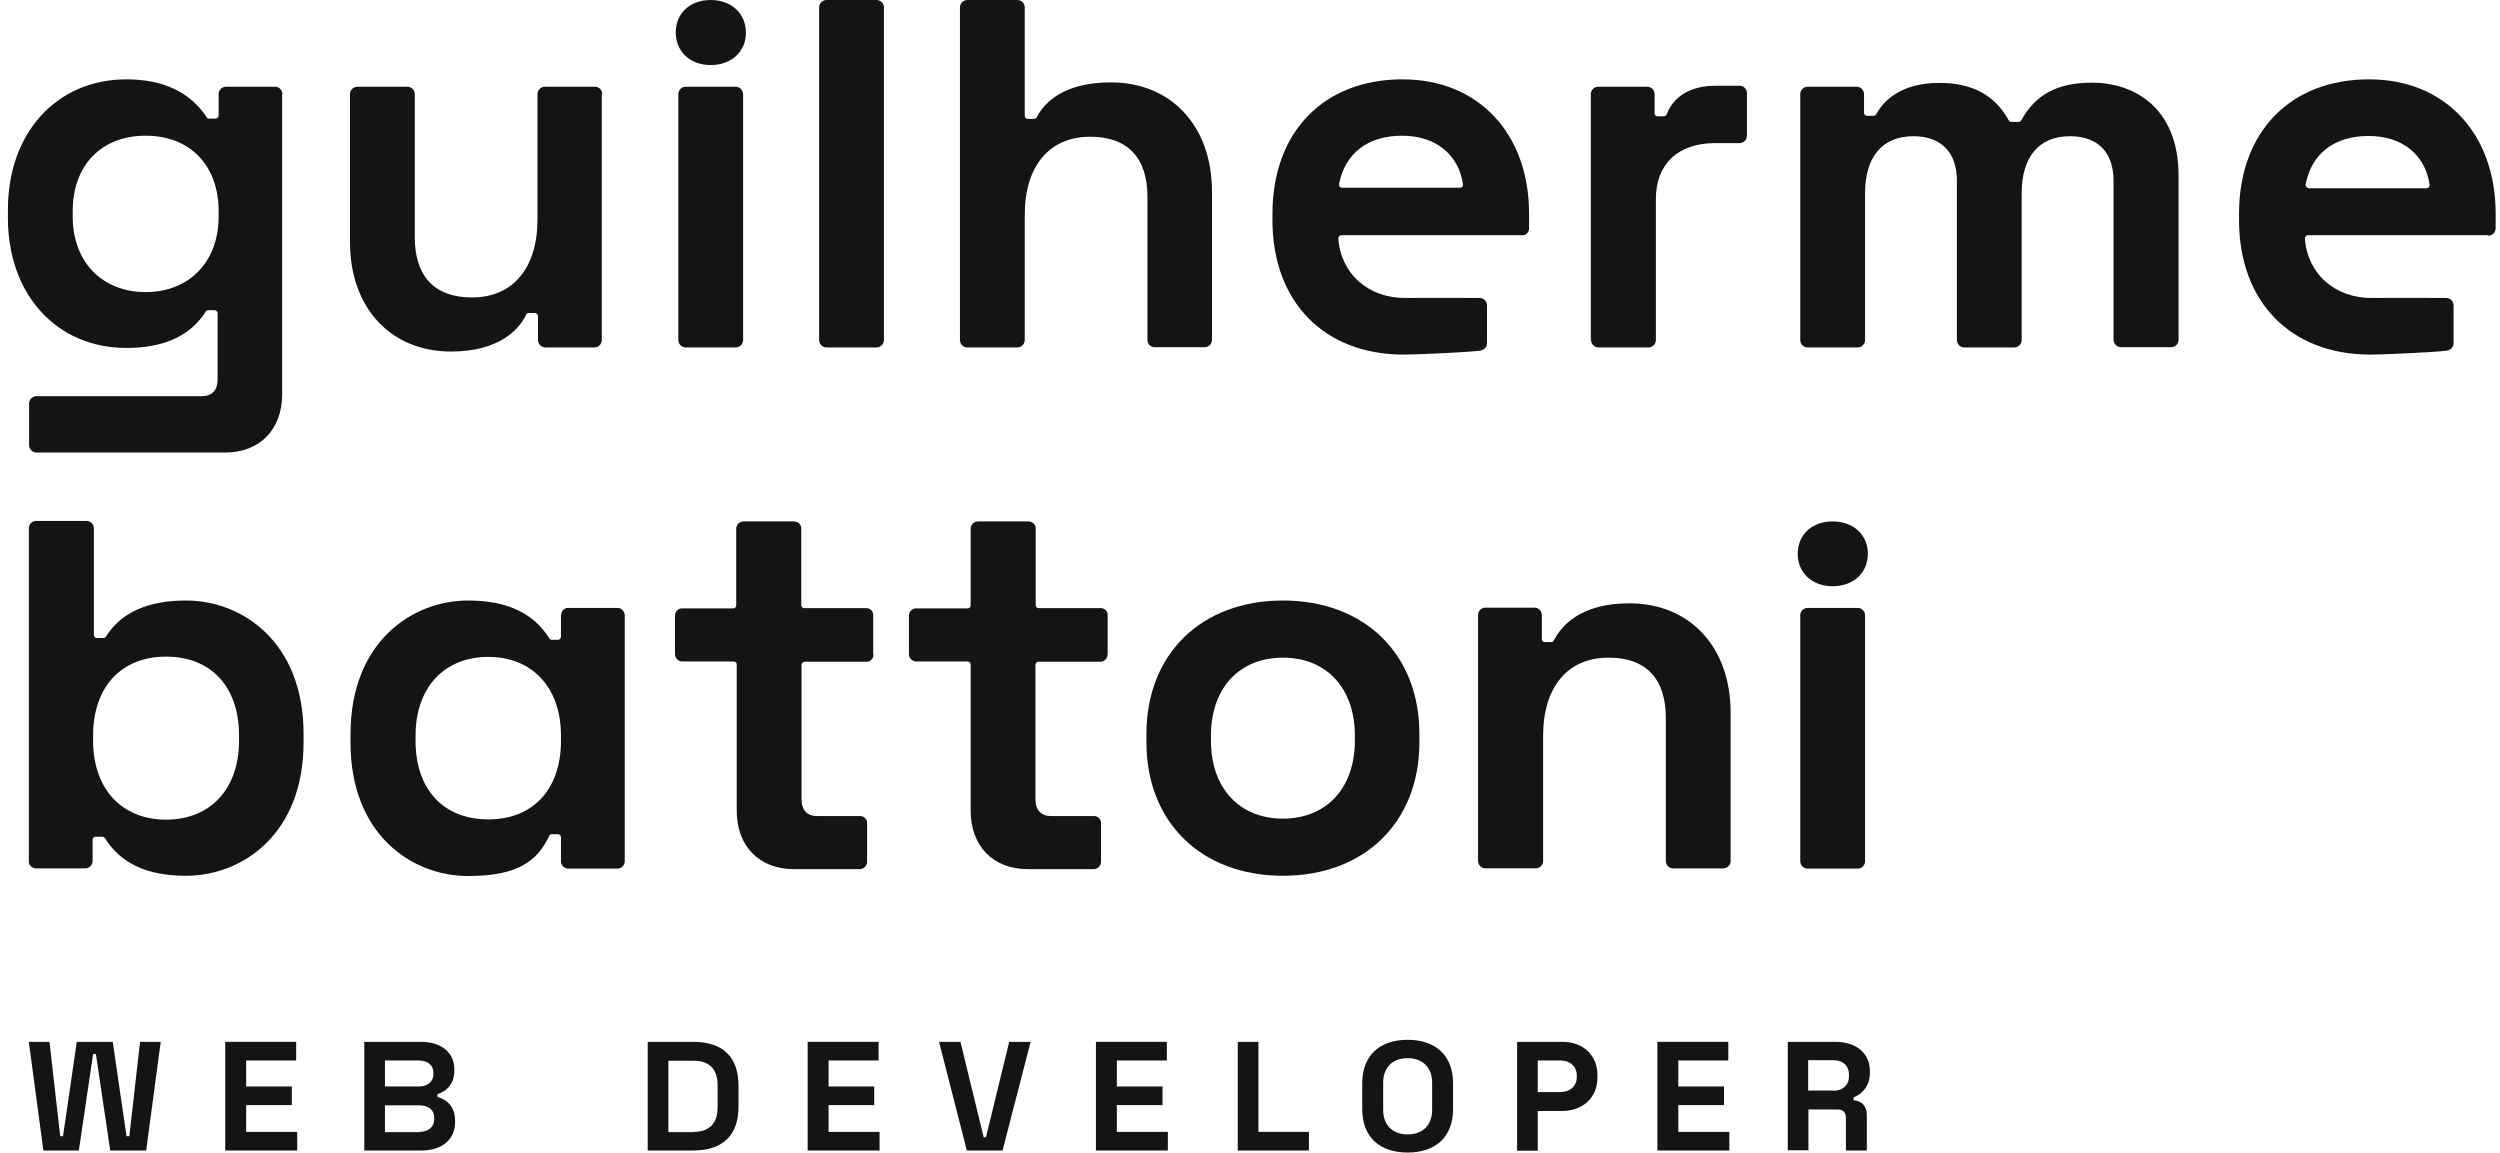 <?xml version="1.0" encoding="utf-8"?>
<svg version="1.2" xmlns="http://www.w3.org/2000/svg" xmlns:xlink="http://www.w3.org/1999/xlink" x="0px" y="0px"
	 viewBox="46.5 0 98 45.18" xml:space="preserve">
<style type="text/css">
	.st0{fill:#C0E021;}
	.st1{fill:#141413;}
	.st3{display:inline;fill:none;stroke:#F20074;stroke-width:0.27;stroke-miterlimit:10;}
	.st4{display:inline;fill:none;stroke:#F20074;stroke-width:0.313;stroke-miterlimit:10;}
	.st5{display:inline;fill:none;stroke:#F20074;stroke-width:0.319;stroke-miterlimit:10;}
	.st6{display:inline;fill:none;stroke:#F20074;stroke-width:0.283;stroke-miterlimit:10;}
	.st7{display:inline;fill:none;stroke:#F20074;stroke-width:0.271;stroke-miterlimit:10;}
	.st8{display:inline;fill:none;stroke:#F20074;stroke-width:0.265;stroke-miterlimit:10;}
	.st9{display:inline;fill:none;stroke:#F20074;stroke-width:0.321;stroke-miterlimit:10;}
</style>
<g id="logotipo">
	<g>
		<g>
			<g>
				<path class="st1" d="M74.36,2.55c0.81,0,1.38-0.52,1.38-1.27S75.17,0,74.36,0c-0.81,0-1.37,0.52-1.37,1.27
					S73.55,2.55,74.36,2.55z"/>
				<path class="st1" d="M75.34,3.4h-1.96c-0.16,0-0.29,0.13-0.29,0.29v9.64c0,0.16,0.13,0.29,0.29,0.29h1.96
					c0.16,0,0.29-0.13,0.29-0.29V3.69C75.62,3.53,75.5,3.4,75.34,3.4z"/>
			</g>
			<path class="st1" d="M81.15,0.29c0-0.16-0.13-0.29-0.29-0.29H78.9c-0.16,0-0.29,0.13-0.29,0.29v13.04c0,0.16,0.13,0.29,0.29,0.29
				h1.96c0.16,0,0.29-0.13,0.29-0.29V0.29z"/>
			<path class="st1" d="M57.57,3.69c0-0.16-0.13-0.29-0.29-0.29h-1.92c-0.16,0-0.29,0.13-0.29,0.29v0.84c0,0.06-0.05,0.11-0.11,0.12
				l-0.26,0c-0.03,0-0.07-0.01-0.09-0.04h0L54.6,4.59c-0.65-0.98-1.71-1.48-3.14-1.48c-2.74,0-4.65,2.1-4.65,5.1v0.33
				c0,3.01,1.91,5.1,4.65,5.1c1.46,0,2.51-0.48,3.1-1.42l0.01-0.02c0.02-0.02,0.05-0.04,0.09-0.04h0.25c0.06,0,0.12,0.05,0.12,0.12
				v2.59c0,0.43-0.22,0.66-0.62,0.66h-6.48c-0.16,0-0.29,0.13-0.29,0.29v1.63c0,0.16,0.13,0.29,0.29,0.29h7.39
				c1.36,0,2.24-0.9,2.24-2.28V3.69z M55.07,8.49c0,1.77-1.15,2.96-2.86,2.96c-1.71,0-2.86-1.19-2.86-2.96V8.28
				c0-1.8,1.12-2.96,2.86-2.96c1.74,0,2.86,1.16,2.86,2.96V8.49z"/>
			<path class="st1" d="M70.11,3.69c0-0.16-0.13-0.29-0.29-0.29h-1.96c-0.16,0-0.29,0.13-0.29,0.29v4.9c0,1.92-0.96,3.07-2.57,3.07
				c-1.46,0-2.24-0.82-2.24-2.36V3.69c0-0.16-0.13-0.29-0.29-0.29h-1.96c-0.16,0-0.29,0.13-0.29,0.29V9.5
				c0,2.56,1.59,4.28,3.96,4.28c1.91,0,2.66-0.88,2.93-1.41l0-0.01c0-0.01,0.01-0.01,0.01-0.02c0-0.01,0.01-0.02,0.01-0.02
				c0.02-0.03,0.06-0.05,0.1-0.05h0.24c0.05,0,0.09,0.04,0.11,0.08h0.01l0,0.04v0.94c0,0.16,0.13,0.29,0.29,0.29h1.92
				c0.16,0,0.29-0.13,0.29-0.29V3.69z"/>
			<path class="st1" d="M91.76,13.61h1.96c0.16,0,0.29-0.13,0.29-0.29V7.51c0-2.56-1.59-4.28-3.96-4.28c-1.8,0-2.58,0.74-2.91,1.36
				v0.03l-0.02,0c-0.02,0.02-0.05,0.04-0.09,0.04h-0.24c-0.07,0-0.12-0.05-0.12-0.12V0.29c0-0.16-0.13-0.29-0.29-0.29h-1.96
				c-0.16,0-0.29,0.13-0.29,0.29v13.04c0,0.16,0.13,0.29,0.29,0.29h1.96c0.16,0,0.29-0.13,0.29-0.29v-4.9
				c0-1.92,0.96-3.07,2.57-3.07c1.46,0,2.24,0.82,2.24,2.36v5.61C91.48,13.49,91.61,13.61,91.76,13.61z"/>
			<path class="st1" d="M106.44,8.95V8.38c0-3.15-1.99-5.27-4.96-5.27c-3.1,0-5.1,2.07-5.1,5.27v0.25c0,3.2,2.02,5.27,5.15,5.27
				c0.48,0,2.32-0.08,2.97-0.15c0.17-0.02,0.29-0.14,0.29-0.29v-1.49c0-0.16-0.13-0.29-0.29-0.29c-0.02,0-2.18-0.01-2.89,0
				c-1.46,0.02-2.55-0.94-2.65-2.34c0.01-0.07,0.06-0.12,0.12-0.12h7.08C106.31,9.24,106.44,9.11,106.44,8.95z M103.73,7.36h-4.62
				c-0.07,0-0.12-0.05-0.12-0.12c0-0.01,0-0.01,0-0.02c0.23-1.21,1.13-1.9,2.47-1.9c1.31,0,2.22,0.73,2.39,1.91c0,0,0,0.01,0,0.02
				C103.85,7.31,103.8,7.36,103.73,7.36z"/>
			<path class="st1" d="M108.87,13.33c0,0.16,0.13,0.29,0.29,0.29h1.96c0.16,0,0.29-0.13,0.29-0.29V7.8c0-1.37,0.87-2.19,2.32-2.19
				h0.96c0.16,0,0.29-0.13,0.29-0.29V3.65c0-0.16-0.13-0.29-0.29-0.29h-0.92c-0.69,0-1.58,0.2-1.94,1.13
				c-0.02,0.04-0.06,0.07-0.11,0.07h-0.24c-0.07,0-0.12-0.05-0.12-0.12V3.69c0-0.16-0.13-0.29-0.29-0.29h-1.92
				c-0.16,0-0.29,0.13-0.29,0.29V13.33z"/>
			<path class="st1" d="M129.65,13.61h1.96c0.16,0,0.29-0.13,0.29-0.29V6.89c0-2.69-1.76-3.65-3.4-3.65c-1.34,0-2.22,0.47-2.76,1.47
				c-0.02,0.04-0.06,0.07-0.11,0.07h-0.28c-0.05,0-0.09-0.03-0.11-0.07l-0.01-0.01c0-0.01-0.01-0.01-0.01-0.02
				c-0.54-0.96-1.42-1.43-2.7-1.43c-1.54,0-2.2,0.74-2.45,1.19c-0.01,0.01-0.01,0.02-0.02,0.03l-0.01,0.02
				c-0.02,0.03-0.06,0.05-0.1,0.05h-0.25c-0.07,0-0.12-0.05-0.12-0.12V3.69c0-0.16-0.13-0.29-0.29-0.29h-1.92
				c-0.16,0-0.29,0.13-0.29,0.29v9.64c0,0.16,0.13,0.29,0.29,0.29h1.96c0.16,0,0.29-0.13,0.29-0.29V7.58c0-1.44,0.68-2.24,1.9-2.24
				c1.08,0,1.7,0.63,1.7,1.74v6.25c0,0.16,0.13,0.29,0.29,0.29h1.96c0.16,0,0.29-0.13,0.29-0.29V7.58c0-1.44,0.68-2.24,1.9-2.24
				c1.08,0,1.7,0.63,1.7,1.74v6.25C129.36,13.49,129.49,13.61,129.65,13.61z"/>
			<path class="st1" d="M144.04,9.24c0.16,0,0.29-0.13,0.29-0.29V8.38c0-3.15-1.99-5.27-4.96-5.27c-3.1,0-5.1,2.07-5.1,5.27v0.25
				c0,3.2,2.02,5.27,5.15,5.27c0.48,0,2.32-0.08,2.97-0.15c0.17-0.02,0.29-0.14,0.29-0.29v-1.49c0-0.16-0.13-0.29-0.29-0.29
				c-0.02,0-2.18-0.01-2.89,0c-1.46,0.02-2.55-0.94-2.65-2.34c0.01-0.07,0.06-0.12,0.12-0.12H144.04z M136.88,7.25
				c0-0.01,0-0.01,0-0.02c0.23-1.21,1.13-1.9,2.47-1.9c1.31,0,2.22,0.73,2.39,1.91c0,0,0,0.01,0,0.02c0,0.07-0.05,0.12-0.12,0.12
				H137C136.93,7.36,136.88,7.31,136.88,7.25z"/>
		</g>
		<g>
			<path class="st1" d="M96.79,34.33c3.2,0,5.35-2.1,5.35-5.23v-0.33c0-3.13-2.15-5.23-5.35-5.23c-3.2,0-5.35,2.1-5.35,5.23v0.33
				C91.44,32.23,93.59,34.33,96.79,34.33z M93.97,28.83c0-1.85,1.11-3.05,2.82-3.05s2.82,1.2,2.82,3.05v0.21
				c0,1.85-1.11,3.05-2.82,3.05s-2.82-1.2-2.82-3.05V28.83z"/>
			<path class="st1" d="M80.73,25.63v-1.51c0-0.01,0-0.02,0-0.03c-0.01-0.13-0.11-0.24-0.24-0.25l-2.46,0
				c-0.07,0-0.12-0.05-0.12-0.12v-3.03c-0.01-0.14-0.14-0.25-0.29-0.25h-1.97c-0.15,0-0.27,0.11-0.29,0.26c0,0.01,0,3.03,0,3.03
				c0,0.06-0.05,0.12-0.12,0.12H73.2c-0.13,0.02-0.24,0.14-0.24,0.28v1.51c0,0.15,0.11,0.27,0.26,0.29l2.04,0
				c0.07,0,0.12,0.05,0.12,0.12v5.73c0,1.39,0.88,2.29,2.24,2.29h2.58c0.15,0,0.27-0.11,0.29-0.26c0-0.01,0-0.02,0-0.03v-1.51
				c0-0.01,0-0.02,0-0.03c-0.01-0.13-0.11-0.23-0.24-0.25c-0.01,0-0.03,0-0.04,0h-1.67c-0.4,0-0.62-0.23-0.62-0.66v-5.27
				c0-0.06,0.05-0.12,0.12-0.12h2.45c0.13-0.01,0.24-0.12,0.25-0.25C80.73,25.65,80.73,25.64,80.73,25.63z"/>
			<path class="st1" d="M89.92,25.63v-1.51c0-0.01,0-0.02,0-0.03c-0.01-0.13-0.11-0.24-0.24-0.25l-2.46,0
				c-0.07,0-0.12-0.05-0.12-0.12v-3.03c-0.01-0.14-0.14-0.25-0.29-0.25h-1.97c-0.15,0-0.27,0.11-0.29,0.26c0,0.01,0,3.03,0,3.03
				c0,0.06-0.05,0.12-0.12,0.12h-2.06c-0.13,0.02-0.24,0.14-0.24,0.28v1.51c0,0.15,0.11,0.27,0.26,0.29l2.04,0
				c0.07,0,0.12,0.05,0.12,0.12v5.73c0,1.39,0.88,2.29,2.24,2.29h2.58c0.15,0,0.27-0.11,0.29-0.26c0-0.01,0-0.02,0-0.03v-1.51
				c0-0.01,0-0.02,0-0.03c-0.01-0.13-0.11-0.23-0.24-0.25c-0.01,0-0.03,0-0.04,0h-1.67c-0.4,0-0.62-0.23-0.62-0.66v-5.27
				c0-0.06,0.05-0.12,0.12-0.12h2.45c0.13-0.01,0.24-0.12,0.25-0.25C89.92,25.65,89.92,25.64,89.92,25.63z"/>
			<path class="st1" d="M50.51,32.8c0.04,0,0.08,0.03,0.1,0.05c0.62,1,1.66,1.48,3.18,1.48c2.22,0,4.61-1.64,4.61-5.23v-0.33
				c0-3.59-2.39-5.23-4.61-5.23c-1.5,0-2.56,0.48-3.14,1.42c-0.02,0.03-0.06,0.05-0.1,0.05h-0.25c-0.07,0-0.12-0.05-0.12-0.12v-4.18
				c0-0.16-0.13-0.29-0.29-0.29h-1.97c-0.15,0-0.27,0.11-0.29,0.26l0,13.11c0.01,0.14,0.14,0.25,0.29,0.25h1.92
				c0.16,0,0.29-0.13,0.29-0.29V32.9c0.01-0.06,0.06-0.1,0.12-0.1H50.51z M50.15,29.04v-0.21c0-1.9,1.1-3.09,2.86-3.09
				c1.76,0,2.86,1.18,2.86,3.09v0.21c0,1.88-1.12,3.09-2.86,3.09C51.27,32.13,50.15,30.92,50.15,29.04z"/>
			<path class="st1" d="M112.08,34.04h1.97c0.15,0,0.27-0.11,0.29-0.26c0-0.01,0-0.02,0-0.03v-5.82c0-2.56-1.59-4.28-3.97-4.28
				c-1.92,0-2.66,0.89-2.94,1.42c-0.01,0.01-0.01,0.02-0.02,0.03c-0.01,0.04-0.06,0.07-0.11,0.07h-0.24c-0.07,0-0.12-0.05-0.12-0.12
				v-0.94c0-0.01,0-0.02,0-0.03c-0.02-0.15-0.14-0.26-0.29-0.26h-1.92c-0.16,0-0.29,0.13-0.29,0.29v9.64c0,0.16,0.13,0.29,0.29,0.29
				h1.97c0.15,0,0.27-0.11,0.29-0.26c0-0.01,0-0.02,0-0.03v-4.9c0-1.92,0.96-3.07,2.57-3.07c1.46,0,2.24,0.82,2.24,2.36v5.61
				C111.8,33.91,111.93,34.04,112.08,34.04z"/>
			<path class="st1" d="M70.74,23.83h-2.01c-0.12,0.02-0.22,0.13-0.23,0.26c-0.01,0.01-0.01,0.02-0.01,0.03v0.84
				c0,0.06-0.05,0.12-0.12,0.12h-0.24c-0.03,0-0.06-0.01-0.08-0.03c-0.01-0.01-0.02-0.03-0.02-0.03c-0.62-0.99-1.66-1.48-3.18-1.48
				c-2.21,0-4.61,1.64-4.61,5.24v0.33c0,3.59,2.39,5.23,4.61,5.23c2,0,2.72-0.62,3.18-1.57c0.01-0.04,0.06-0.07,0.1-0.07h0.24
				c0.07,0,0.12,0.06,0.12,0.12v0.94c0,0.16,0.13,0.29,0.29,0.29h1.92c0.16,0,0.29-0.13,0.29-0.29v-9.66
				C70.97,23.96,70.87,23.85,70.74,23.83z M68.49,29.04c0,1.9-1.09,3.08-2.85,3.08c-1.76,0-2.85-1.18-2.85-3.08v-0.21
				c0-1.87,1.12-3.08,2.85-3.08s2.85,1.21,2.85,3.08V29.04z"/>
			<g>
				<path class="st1" d="M118.34,22.98c0.81,0,1.38-0.52,1.38-1.27c0-0.75-0.57-1.27-1.38-1.27c-0.81,0-1.37,0.52-1.37,1.27
					C116.97,22.45,117.53,22.98,118.34,22.98z"/>
				<path class="st1" d="M119.32,23.83h-1.96c-0.16,0-0.29,0.13-0.29,0.29v9.64c0,0.16,0.13,0.29,0.29,0.29h1.96
					c0.16,0,0.29-0.13,0.29-0.29v-9.64C119.61,23.96,119.48,23.83,119.32,23.83z"/>
			</g>
		</g>
		<g>
			<path class="st1" d="M47.63,40.84h0.81l0.42,3.7h0.11l0.54-3.7h1.41l0.54,3.7h0.11l0.42-3.7h0.81l-0.57,4.26h-1.41l-0.56-3.78
				h-0.11l-0.56,3.78H48.2L47.63,40.84z"/>
			<path class="st1" d="M55.33,40.84h2.78v0.73h-1.96v1.02h1.79v0.73h-1.79v1.05h2v0.73h-2.82V40.84z"/>
			<path class="st1" d="M60.78,40.84H63c0.79,0,1.31,0.41,1.31,1.08v0.06c0,0.59-0.4,0.83-0.66,0.91V43
				c0.27,0.07,0.69,0.31,0.69,0.92v0.06c0,0.71-0.54,1.12-1.31,1.12h-2.25V40.84z M62.91,42.59c0.34,0,0.58-0.18,0.58-0.48v-0.06
				c0-0.3-0.23-0.48-0.58-0.48h-1.32v1.02H62.91z M62.93,44.37c0.35,0,0.59-0.18,0.59-0.49v-0.06c0-0.32-0.23-0.49-0.59-0.49h-1.34
				v1.05H62.93z"/>
			<path class="st1" d="M71.89,40.84h1.78c1.16,0,1.78,0.58,1.78,1.73v0.8c0,1.14-0.62,1.73-1.78,1.73h-1.78V40.84z M73.68,44.37
				c0.65,0,0.95-0.35,0.95-0.97v-0.85c0-0.62-0.3-0.97-0.95-0.97H72.7v2.8H73.68z"/>
			<path class="st1" d="M78.16,40.84h2.78v0.73h-1.96v1.02h1.79v0.73h-1.79v1.05h2v0.73h-2.82V40.84z"/>
			<path class="st1" d="M83.31,40.84h0.84l0.91,3.74h0.09l0.91-3.74h0.84l-1.1,4.26h-1.4L83.31,40.84z"/>
			<path class="st1" d="M89.46,40.84h2.78v0.73h-1.96v1.02h1.79v0.73h-1.79v1.05h2v0.73h-2.82V40.84z"/>
			<path class="st1" d="M95.02,40.84h0.81v3.53h1.98v0.73h-2.79V40.84z"/>
			<path class="st1" d="M99.9,43.48v-1.02c0-1.09,0.69-1.7,1.78-1.7s1.78,0.61,1.78,1.7v1.02c0,1.09-0.69,1.7-1.78,1.7
				S99.9,44.58,99.9,43.48z M102.64,43.51v-1.07c0-0.58-0.36-0.96-0.96-0.96c-0.61,0-0.96,0.38-0.96,0.96v1.07
				c0,0.58,0.36,0.96,0.96,0.96C102.28,44.47,102.64,44.09,102.64,43.51z"/>
			<path class="st1" d="M105.96,40.84h1.78c0.81,0,1.38,0.51,1.38,1.31v0.09c0,0.8-0.59,1.31-1.38,1.31h-0.96v1.56h-0.81V40.84z
				 M107.66,42.81c0.38,0,0.65-0.23,0.65-0.59v-0.06c0-0.36-0.26-0.59-0.65-0.59h-0.88v1.24H107.66z"/>
			<path class="st1" d="M111.47,40.84h2.78v0.73h-1.96v1.02h1.79v0.73h-1.79v1.05h2v0.73h-2.82V40.84z"/>
			<path class="st1" d="M116.57,40.84h1.88c0.81,0,1.35,0.45,1.35,1.14v0.07c0,0.51-0.28,0.82-0.64,0.97v0.11
				c0.33,0.02,0.52,0.24,0.52,0.58v1.39h-0.82v-1.28c0-0.19-0.09-0.33-0.33-0.33h-1.14v1.6h-0.81V40.84z M118.36,42.76
				c0.38,0,0.62-0.23,0.62-0.57v-0.06c0-0.34-0.22-0.57-0.62-0.57h-0.98v1.19H118.36z"/>
		</g>
	</g>
</g>
</svg>